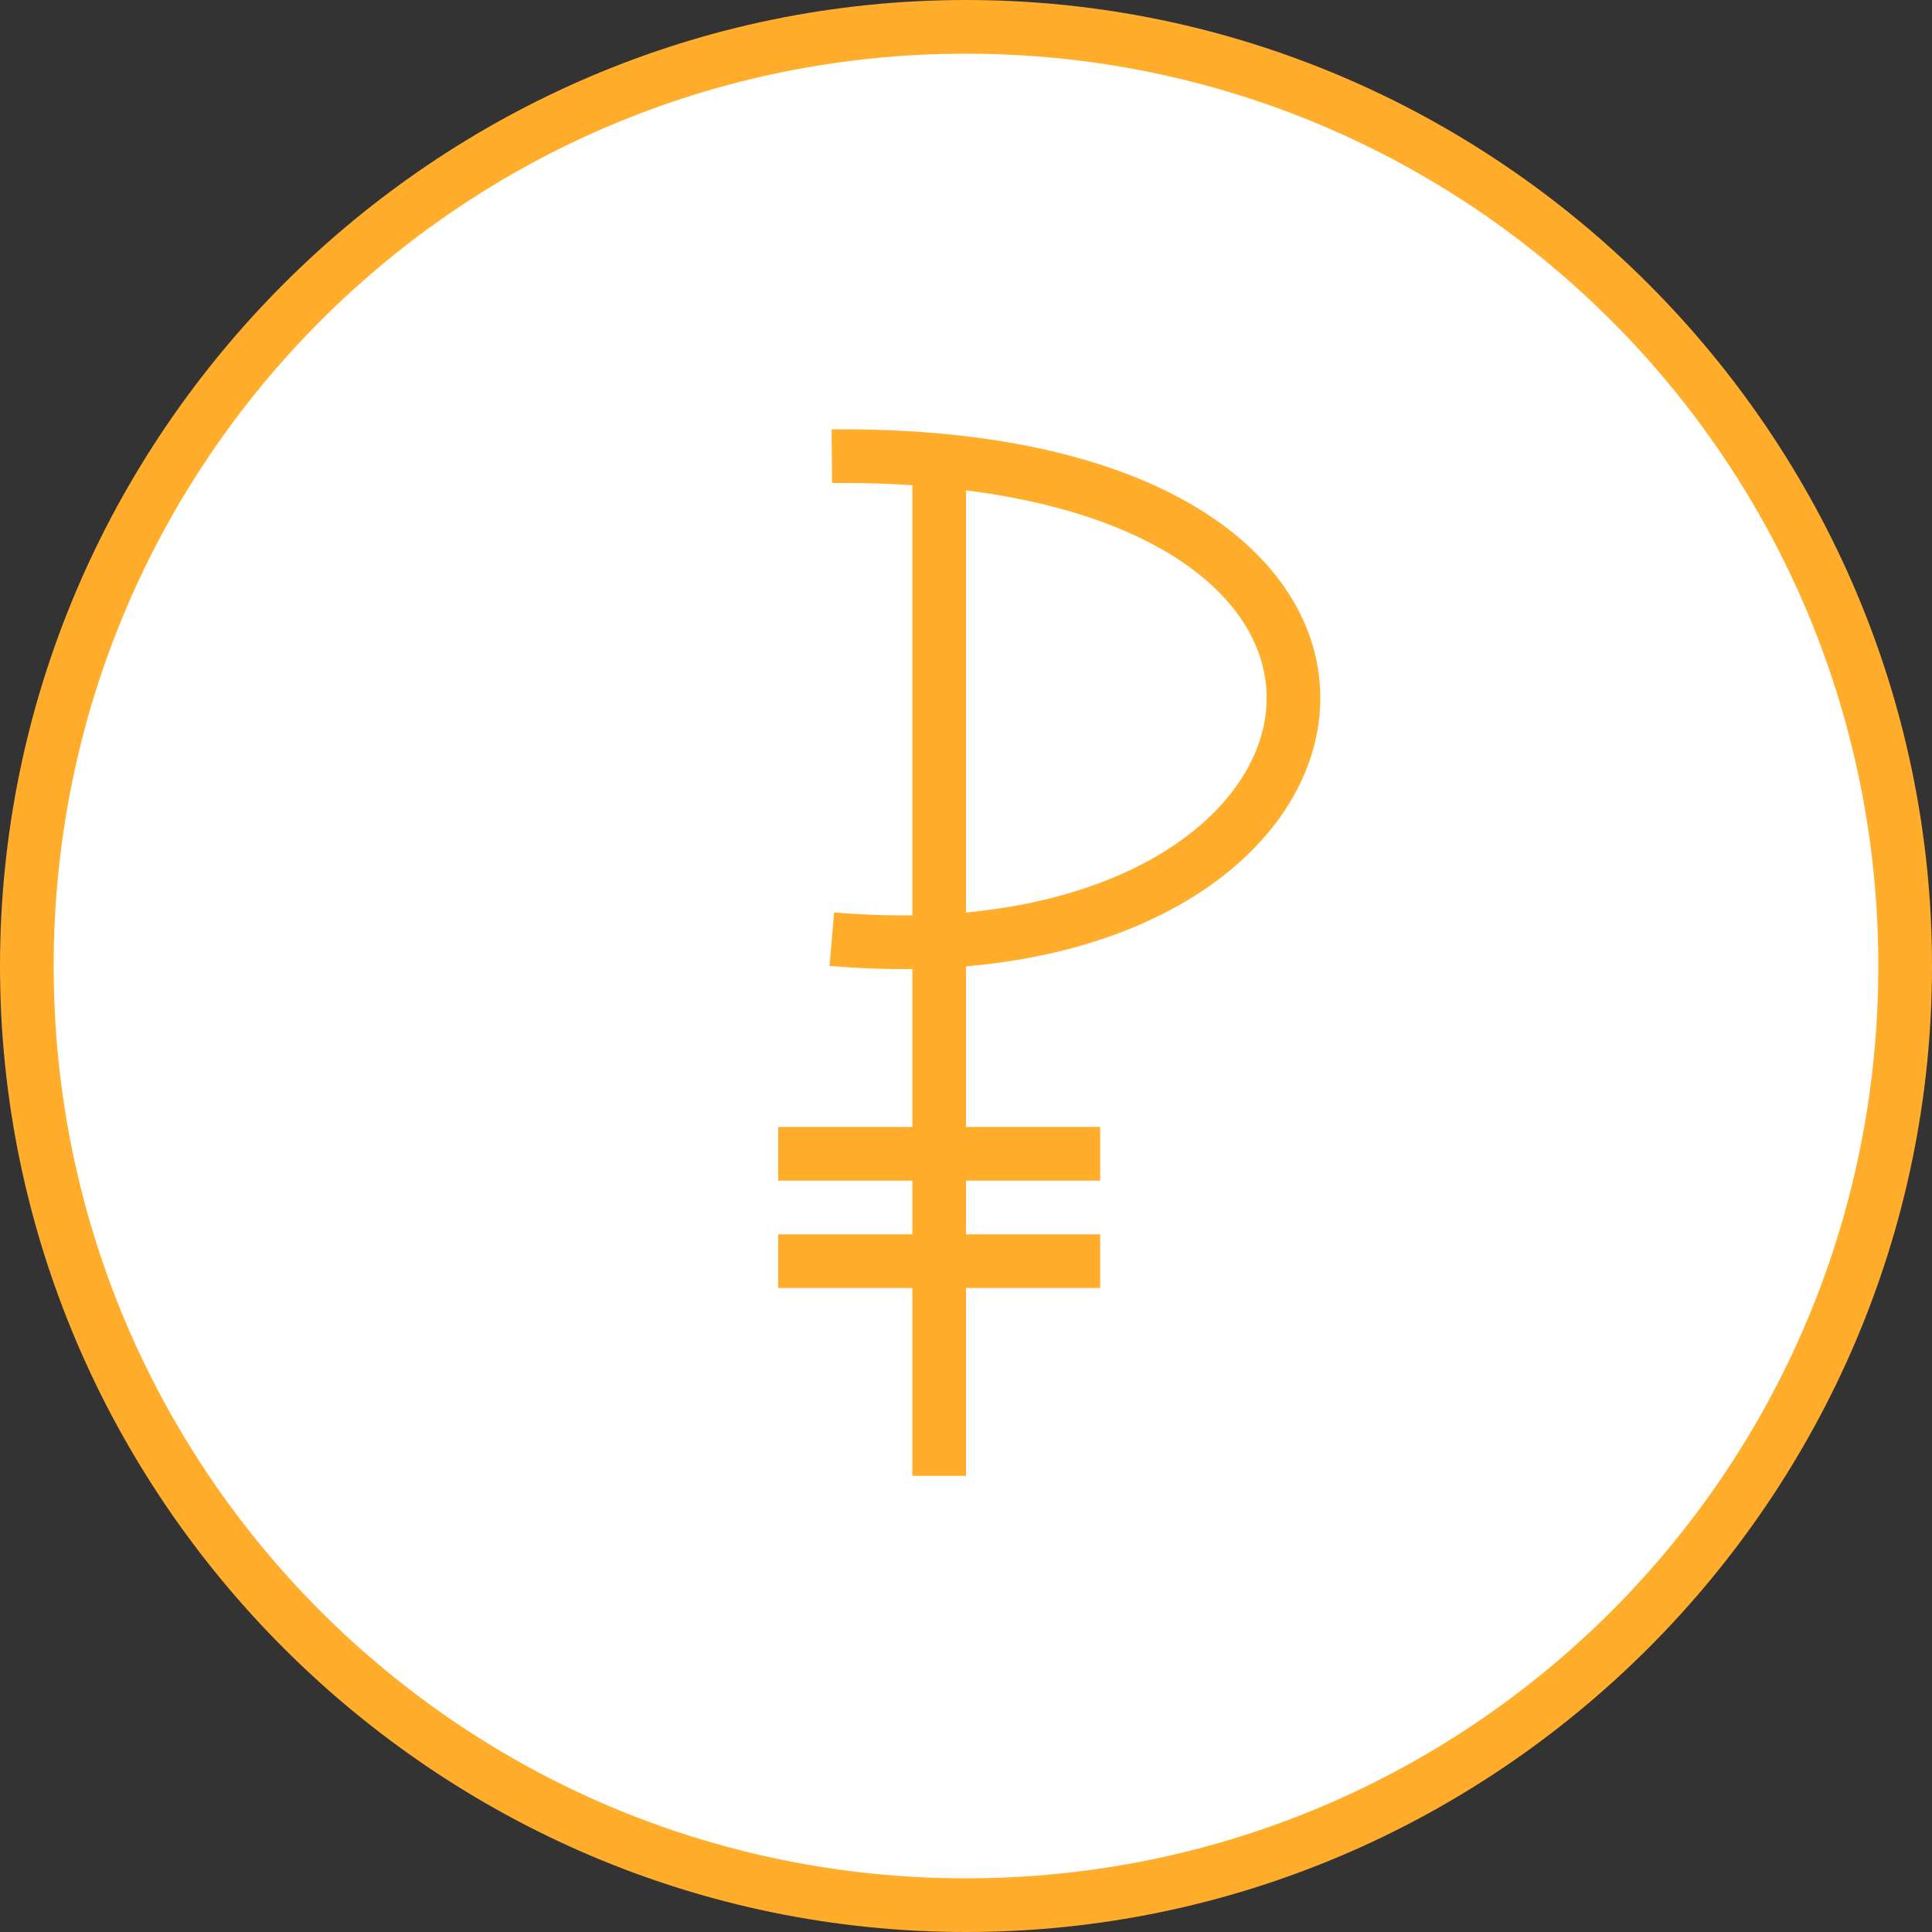 <?xml version="1.0" encoding="utf-8"?>
<!-- Generator: Adobe Illustrator 21.0.2, SVG Export Plug-In . SVG Version: 6.00 Build 0)  -->
<svg version="1.1" id="Слой_1" xmlns="http://www.w3.org/2000/svg" xmlns:xlink="http://www.w3.org/1999/xlink" x="0px" y="0px"
	 viewBox="0 0 36 36" enable-background="new 0 0 36 36" xml:space="preserve">
<rect x="0" y="0" width="36" height="36" fill="#333333" stroke="none"/>
<g>
	<path fill="#FFFFFF" d="M18,35.5C8.4,35.5,0.5,27.6,0.5,18S8.4,0.5,18,0.5S35.5,8.4,35.5,18S27.6,35.5,18,35.5z"/>
	<path fill="#FFAD2A" d="M18,1c9.4,0,17,7.6,17,17s-7.6,17-17,17S1,27.4,1,18S8.6,1,18,1 M18,0C8.1,0,0,8.1,0,18s8.1,18,18,18
		s18-8.1,18-18S27.9,0,18,0L18,0z"/>
</g>
<g>
	<line fill="none" stroke="#FFAD2A" stroke-miterlimit="10" x1="17.5" y1="8.5" x2="17.5" y2="27.5"/>
</g>
<line fill="none" stroke="#FFAD2A" stroke-miterlimit="10" x1="14.5" y1="21.5" x2="20.5" y2="21.5"/>
<path fill="none" stroke="#FFAD2A" stroke-miterlimit="10" d="M15.5,8.5c12.4-0.1,10.5,9.9,0,9"/>
<line fill="none" stroke="#FFAD2A" stroke-miterlimit="10" x1="14.5" y1="23.5" x2="20.5" y2="23.5"/>
</svg>
